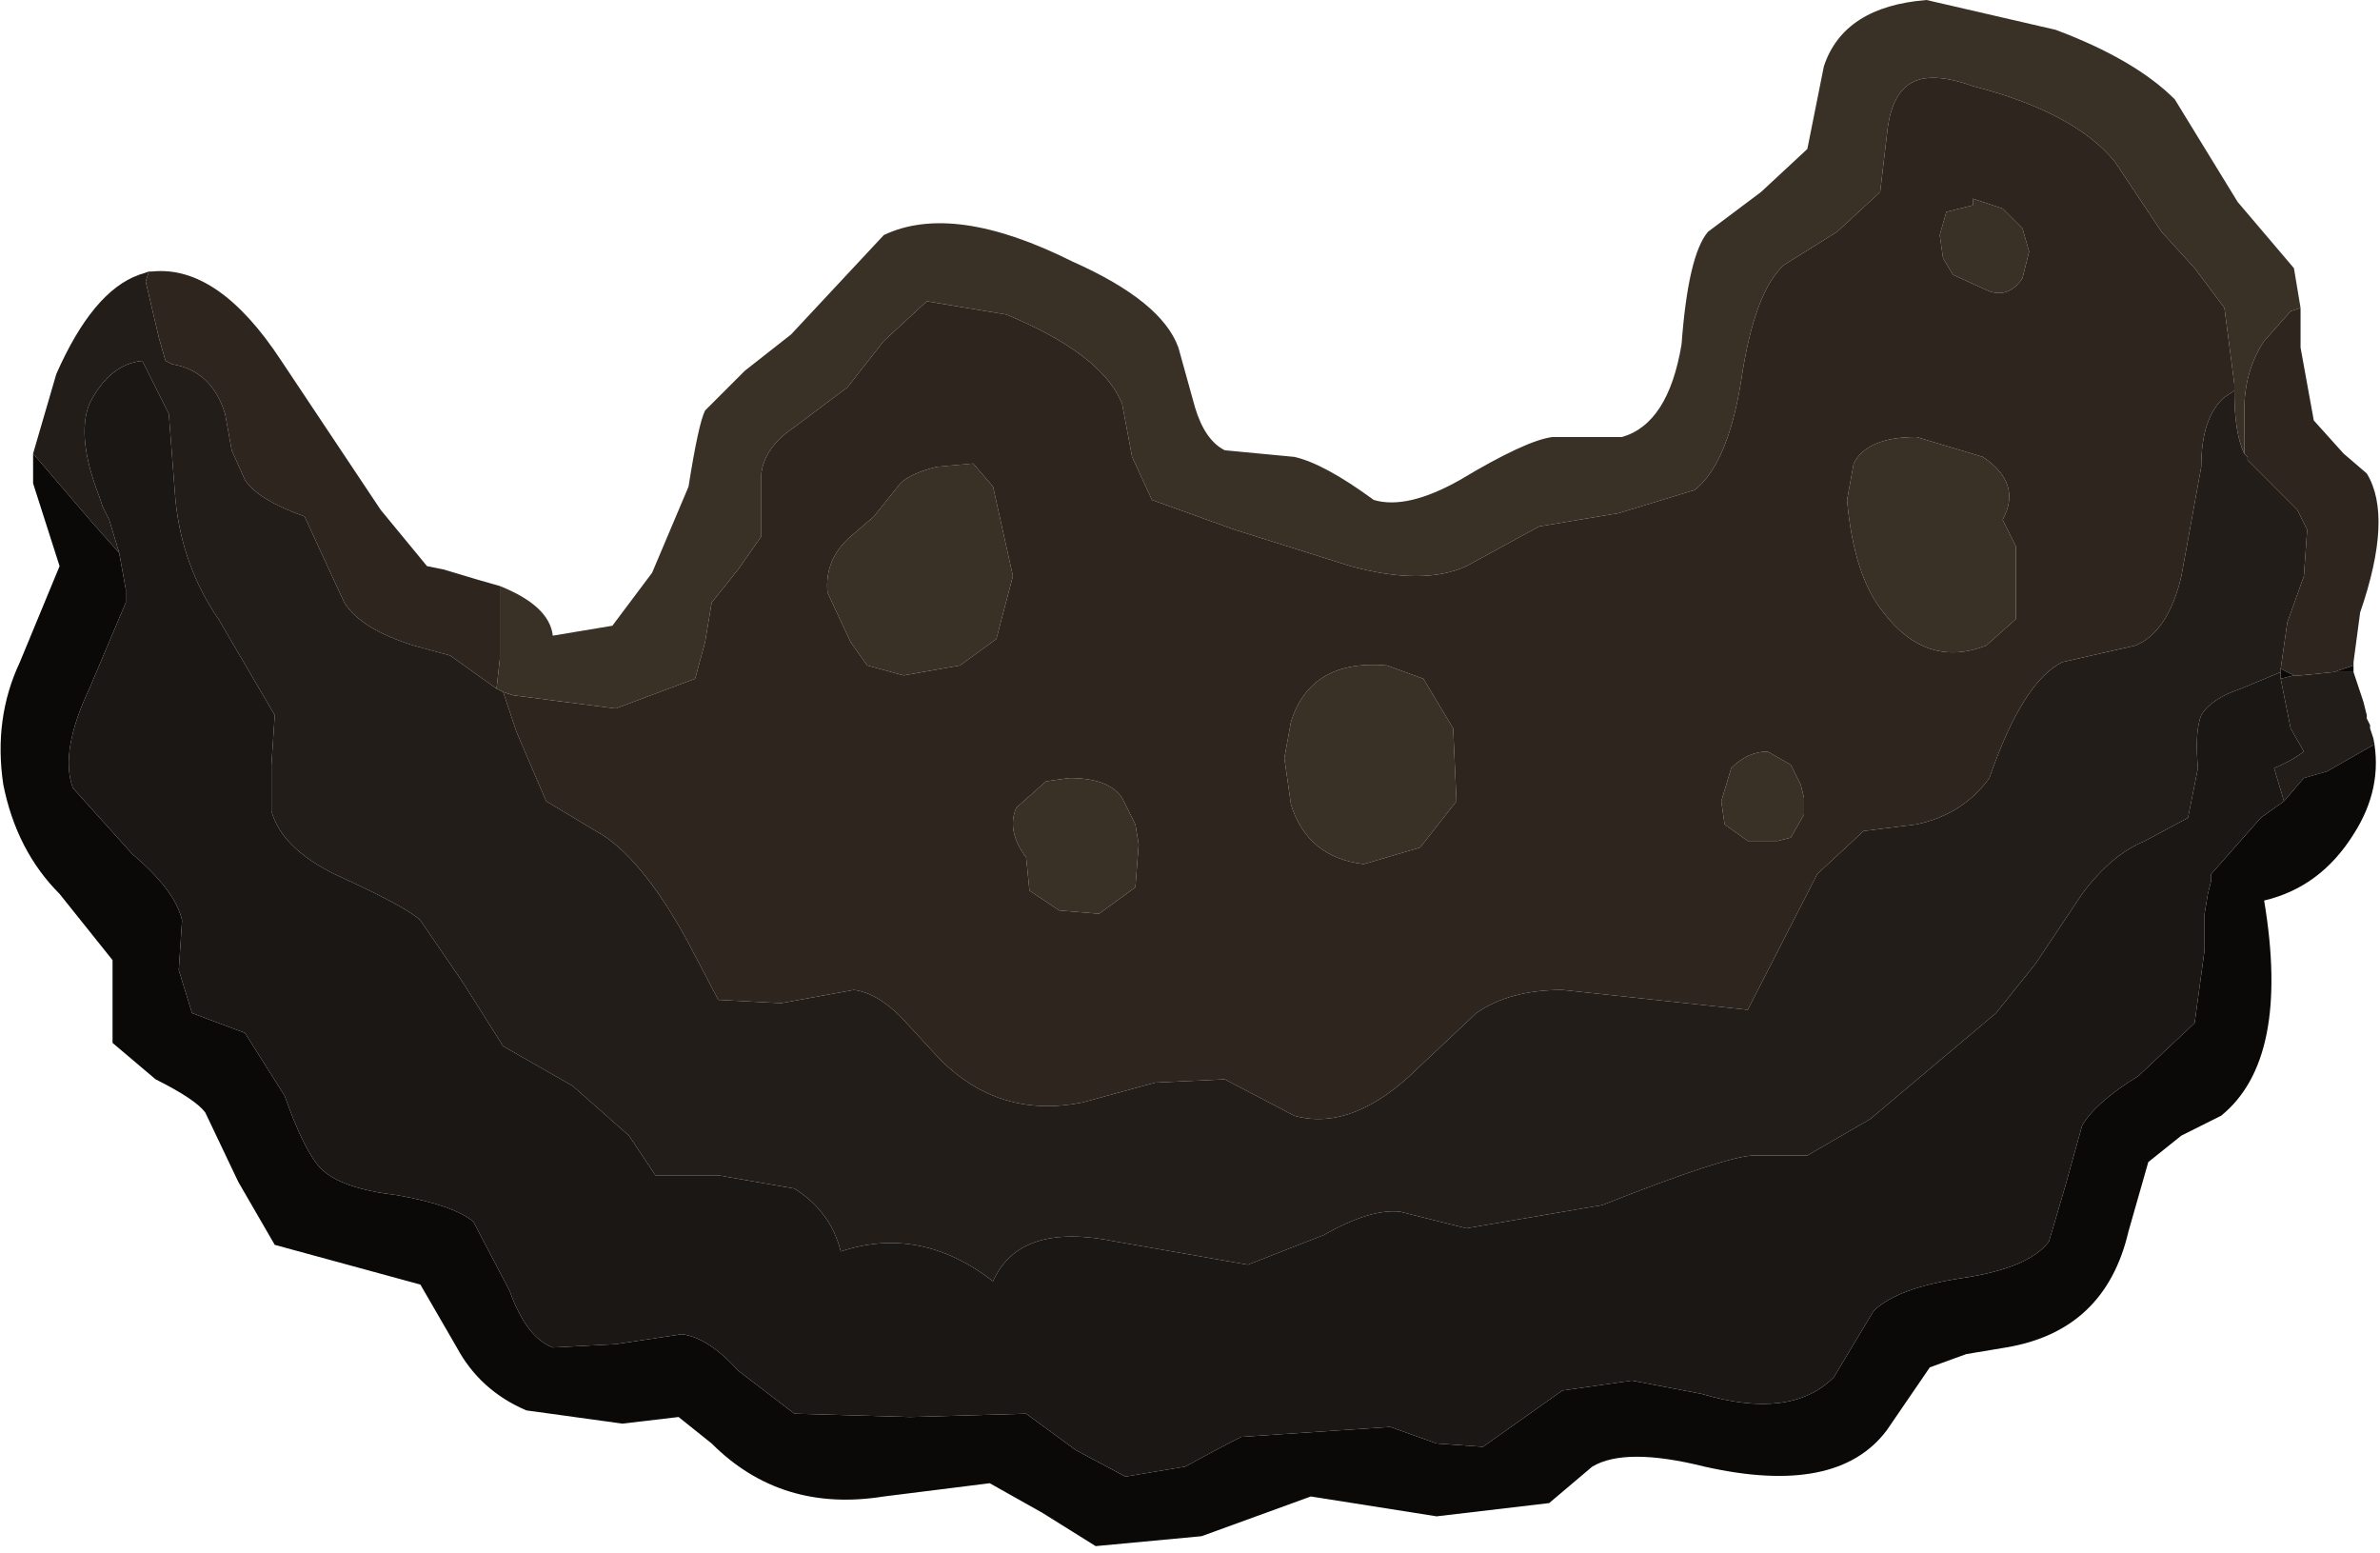 <?xml version="1.0" encoding="UTF-8" standalone="no"?>
<svg xmlns:ffdec="https://www.free-decompiler.com/flash" xmlns:xlink="http://www.w3.org/1999/xlink" ffdec:objectType="shape" height="23.45px" width="35.95px" xmlns="http://www.w3.org/2000/svg">
  <g transform="matrix(1.0, 0.0, 0.0, 1.0, 0.0, 0.0)">
    <path d="M7.55 8.85 Q8.3 9.15 8.35 9.6 L9.25 9.45 9.85 8.65 10.4 7.35 Q10.55 6.4 10.65 6.2 L11.25 5.6 11.95 5.05 13.35 3.55 Q14.4 3.05 16.2 3.95 17.55 4.55 17.8 5.25 L18.05 6.15 Q18.2 6.65 18.5 6.8 L19.55 6.9 Q20.0 7.0 20.75 7.55 21.25 7.7 22.05 7.25 23.05 6.65 23.45 6.6 L24.5 6.6 Q25.2 6.4 25.4 5.2 25.5 3.85 25.8 3.5 L26.6 2.9 27.3 2.25 27.55 1.0 Q27.85 0.1 29.1 0.0 L31.05 0.45 Q32.25 0.9 32.85 1.5 L33.8 3.05 34.65 4.05 34.75 4.65 34.6 4.7 34.2 5.15 Q33.9 5.6 33.9 6.2 L33.9 6.75 33.9 6.85 Q33.75 6.55 33.75 5.9 L33.75 5.8 33.6 4.65 33.15 4.05 32.65 3.5 31.95 2.45 Q31.35 1.7 29.8 1.3 29.1 1.05 28.8 1.3 28.55 1.5 28.5 2.05 L28.4 2.9 27.75 3.5 26.95 4.0 Q26.5 4.4 26.3 5.75 26.1 7.0 25.6 7.4 L24.45 7.75 23.25 7.95 22.15 8.55 Q21.5 8.85 20.4 8.55 L18.65 8.0 17.4 7.55 17.1 6.9 16.95 6.1 Q16.65 5.35 15.2 4.75 L14.0 4.55 13.35 5.15 12.8 5.85 12.0 6.45 Q11.55 6.75 11.5 7.15 L11.5 8.1 11.15 8.6 10.75 9.1 10.65 9.7 10.5 10.25 9.3 10.7 7.75 10.5 7.6 10.45 7.5 10.4 7.55 9.95 7.55 8.85 M30.05 4.4 L29.5 4.15 29.35 3.9 29.3 3.55 29.4 3.2 29.8 3.1 29.8 3.0 30.25 3.15 30.55 3.45 30.65 3.8 30.55 4.2 Q30.35 4.5 30.05 4.4 M27.9 7.55 L28.0 7.0 Q28.2 6.6 28.95 6.6 L29.95 6.9 Q30.55 7.3 30.25 7.85 L30.45 8.25 30.45 9.35 30.0 9.75 Q29.1 10.1 28.45 9.25 28.0 8.7 27.9 7.55 M21.95 11.0 L22.0 12.1 21.45 12.8 20.6 13.05 Q19.75 12.95 19.5 12.15 L19.4 11.45 19.5 10.9 Q19.8 9.95 20.95 10.05 L21.5 10.25 21.95 11.0 M27.05 12.65 L26.85 12.7 26.4 12.7 26.05 12.45 26.0 12.1 26.15 11.6 Q26.4 11.35 26.7 11.35 L27.05 11.55 27.2 11.85 27.25 12.05 27.25 12.3 27.05 12.65 M12.85 9.7 L12.5 8.95 Q12.45 8.45 12.85 8.1 L13.2 7.8 13.6 7.3 Q13.75 7.15 14.15 7.05 L14.7 7.0 15.0 7.35 15.3 8.7 15.05 9.65 14.5 10.05 13.65 10.2 13.1 10.05 12.85 9.7 M17.15 12.45 L17.2 12.75 17.15 13.4 16.6 13.8 16.0 13.75 15.55 13.45 15.5 12.95 Q15.2 12.55 15.35 12.2 L15.8 11.8 16.15 11.75 Q16.75 11.75 16.95 12.05 L17.15 12.45" fill="#393026" fill-rule="evenodd" stroke="none"/>
    <path d="M34.75 4.65 L34.75 4.95 34.75 5.25 34.95 6.35 35.4 6.85 35.75 7.15 Q36.15 7.8 35.65 9.25 L35.55 10.0 35.55 10.05 35.25 10.15 34.75 10.2 34.65 10.2 34.45 10.1 34.55 9.4 34.8 8.7 34.85 8.0 34.7 7.7 34.45 7.45 34.1 7.1 33.95 6.95 33.95 6.9 33.9 6.85 33.9 6.75 33.9 6.2 Q33.9 5.6 34.2 5.15 L34.6 4.7 34.75 4.65 M2.25 4.1 L2.3 4.1 Q3.3 4.0 4.25 5.45 L5.75 7.7 6.45 8.55 6.7 8.6 7.2 8.75 7.55 8.85 7.55 9.95 7.5 10.4 6.8 9.9 6.25 9.75 Q5.45 9.5 5.2 9.1 L4.9 8.45 4.6 7.8 Q3.9 7.55 3.7 7.25 L3.5 6.8 3.4 6.25 Q3.2 5.6 2.6 5.5 L2.5 5.45 2.4 5.1 2.2 4.25 2.25 4.1 M7.6 10.45 L7.75 10.5 9.3 10.7 10.5 10.25 10.65 9.7 10.75 9.1 11.15 8.6 11.5 8.1 11.5 7.15 Q11.55 6.75 12.0 6.45 L12.8 5.85 13.35 5.15 14.0 4.55 15.2 4.75 Q16.65 5.35 16.95 6.1 L17.1 6.9 17.4 7.55 18.65 8.0 20.4 8.55 Q21.5 8.85 22.15 8.55 L23.25 7.95 24.45 7.75 25.6 7.4 Q26.1 7.0 26.3 5.75 26.5 4.4 26.95 4.0 L27.75 3.5 28.4 2.9 28.5 2.05 Q28.55 1.5 28.8 1.3 29.1 1.05 29.8 1.3 31.35 1.7 31.95 2.45 L32.65 3.5 33.15 4.05 33.6 4.65 33.75 5.8 33.75 5.9 33.6 6.0 Q33.25 6.3 33.25 7.05 L32.95 8.7 Q32.75 9.55 32.25 9.75 L31.15 10.0 Q30.55 10.3 30.05 11.75 29.65 12.3 28.95 12.45 L28.15 12.55 27.45 13.2 26.4 15.25 23.6 14.95 Q22.8 14.95 22.3 15.3 L21.45 16.1 Q20.45 17.1 19.55 16.85 L18.5 16.3 17.45 16.35 16.35 16.65 Q15.1 16.9 14.2 16.0 L13.6 15.35 Q13.25 15.0 12.9 14.95 L11.8 15.15 10.85 15.1 10.35 14.15 Q9.65 12.9 9.0 12.55 L8.25 12.1 7.8 11.05 7.6 10.45 M30.05 4.4 Q30.35 4.5 30.55 4.2 L30.65 3.8 30.55 3.45 30.25 3.15 29.8 3.0 29.8 3.1 29.4 3.2 29.3 3.55 29.35 3.9 29.5 4.15 30.05 4.4 M27.9 7.55 Q28.0 8.7 28.45 9.25 29.1 10.1 30.0 9.75 L30.45 9.35 30.45 8.25 30.25 7.85 Q30.55 7.3 29.95 6.9 L28.95 6.6 Q28.2 6.6 28.0 7.0 L27.9 7.55 M17.15 12.45 L16.95 12.05 Q16.75 11.75 16.15 11.75 L15.8 11.8 15.35 12.2 Q15.2 12.55 15.5 12.95 L15.55 13.45 16.0 13.75 16.6 13.8 17.15 13.4 17.2 12.75 17.15 12.45 M12.85 9.7 L13.1 10.05 13.65 10.2 14.5 10.05 15.05 9.65 15.3 8.7 15.0 7.35 14.7 7.0 14.15 7.05 Q13.75 7.15 13.6 7.3 L13.2 7.8 12.85 8.1 Q12.45 8.45 12.5 8.95 L12.85 9.7 M27.05 12.65 L27.25 12.3 27.25 12.05 27.2 11.85 27.05 11.55 26.7 11.35 Q26.4 11.35 26.15 11.6 L26.0 12.1 26.05 12.45 26.4 12.7 26.85 12.7 27.05 12.65 M21.95 11.0 L21.5 10.25 20.95 10.05 Q19.8 9.95 19.5 10.9 L19.4 11.45 19.5 12.15 Q19.75 12.95 20.6 13.05 L21.45 12.8 22.0 12.1 21.95 11.0" fill="#2d251e" fill-rule="evenodd" stroke="none"/>
    <path d="M35.55 10.15 L35.6 10.3 35.7 10.6 35.75 10.8 35.75 10.85 35.8 10.95 35.8 11.0 35.85 11.15 35.85 11.25 35.15 11.65 34.8 11.75 34.5 12.1 34.35 11.6 Q34.6 11.5 34.8 11.35 L34.6 11.0 34.45 10.25 34.65 10.2 34.75 10.2 35.25 10.15 35.55 10.15 M0.5 6.85 L0.85 5.65 Q1.4 4.4 2.1 4.15 L2.25 4.1 2.2 4.25 2.4 5.1 2.5 5.45 2.6 5.5 Q3.2 5.6 3.4 6.25 L3.5 6.8 3.7 7.25 Q3.9 7.55 4.6 7.8 L4.9 8.45 5.2 9.1 Q5.45 9.5 6.25 9.75 L6.8 9.9 7.5 10.4 7.6 10.45 7.8 11.05 8.25 12.1 9.0 12.55 Q9.65 12.9 10.35 14.15 L10.85 15.1 11.8 15.15 12.9 14.95 Q13.25 15.0 13.6 15.35 L14.2 16.0 Q15.1 16.9 16.35 16.65 L17.45 16.35 18.5 16.3 19.55 16.85 Q20.45 17.1 21.45 16.1 L22.3 15.3 Q22.8 14.95 23.6 14.95 L26.4 15.25 27.45 13.2 28.15 12.55 28.95 12.45 Q29.65 12.3 30.05 11.75 30.55 10.3 31.15 10.0 L32.25 9.75 Q32.75 9.55 32.95 8.7 L33.25 7.05 Q33.25 6.3 33.6 6.0 L33.75 5.9 Q33.75 6.55 33.9 6.85 L33.95 6.9 33.95 6.95 34.1 7.1 34.45 7.45 34.7 7.7 34.85 8.0 34.8 8.7 34.55 9.4 34.45 10.1 34.45 10.15 33.85 10.4 Q33.4 10.55 33.25 10.8 33.15 11.05 33.2 11.6 L33.05 12.35 32.4 12.7 Q31.9 12.9 31.45 13.5 L30.75 14.55 30.15 15.3 28.25 16.9 27.3 17.45 26.5 17.45 Q26.1 17.45 24.2 18.2 L22.15 18.55 21.15 18.3 Q20.7 18.25 20.0 18.65 L18.85 19.1 16.85 18.75 Q15.4 18.45 15.0 19.35 13.9 18.5 12.7 18.9 12.55 18.3 12.0 17.95 L10.85 17.75 9.9 17.75 9.5 17.15 8.65 16.4 7.6 15.8 7.0 14.85 6.35 13.9 Q6.15 13.7 5.05 13.2 4.25 12.8 4.1 12.25 L4.1 11.55 4.15 10.8 3.3 9.35 Q2.75 8.55 2.65 7.55 L2.55 6.25 2.15 5.45 Q1.65 5.5 1.35 6.1 1.15 6.6 1.5 7.5 L1.55 7.65 1.65 7.85 1.8 8.35 1.4 7.9 0.5 6.85" fill="#231d19" fill-rule="evenodd" stroke="none"/>
    <path d="M35.55 10.05 L35.55 10.15 35.25 10.15 35.55 10.05 M35.85 11.15 Q36.0 11.9 35.55 12.6 35.05 13.4 34.2 13.6 34.6 16.0 33.55 16.85 L32.95 17.15 32.45 17.55 32.15 18.6 Q31.8 20.1 30.3 20.35 L29.7 20.45 29.15 20.65 28.5 21.6 Q27.75 22.6 25.75 22.15 24.55 21.85 24.05 22.15 L23.4 22.7 21.7 22.9 19.8 22.6 18.15 23.2 16.55 23.35 15.75 22.85 14.95 22.4 13.35 22.6 Q11.8 22.85 10.75 21.8 L10.25 21.4 9.4 21.5 7.95 21.3 Q7.25 21.0 6.9 20.35 L6.35 19.4 5.25 19.1 4.15 18.8 3.6 17.85 3.1 16.8 Q2.95 16.6 2.35 16.3 L1.7 15.75 1.7 15.15 1.7 14.5 0.9 13.5 Q0.25 12.85 0.05 11.85 -0.1 10.85 0.3 10.0 L0.9 8.55 0.5 7.3 0.5 6.85 1.4 7.9 1.8 8.35 1.9 8.9 1.9 8.95 1.9 9.1 1.35 10.4 Q0.9 11.35 1.1 11.9 L2.0 12.9 Q2.65 13.45 2.75 13.9 L2.7 14.65 2.9 15.3 3.7 15.6 4.3 16.55 Q4.6 17.4 4.85 17.65 5.15 17.95 6.0 18.05 6.85 18.2 7.15 18.45 L7.7 19.5 Q7.95 20.2 8.35 20.35 L9.3 20.3 10.3 20.15 Q10.7 20.2 11.15 20.7 L12.0 21.35 13.75 21.4 15.5 21.35 16.25 21.9 17.0 22.3 17.9 22.15 Q18.45 21.85 18.75 21.7 L21.0 21.55 21.7 21.8 22.4 21.85 23.6 21.0 24.65 20.85 25.7 21.05 Q27.05 21.45 27.7 20.8 L28.3 19.8 Q28.65 19.45 29.65 19.3 30.65 19.15 30.95 18.75 L31.2 17.9 31.45 17.0 Q31.65 16.65 32.3 16.25 L33.15 15.45 33.3 14.35 33.3 13.8 33.35 13.5 33.4 13.3 33.4 13.2 34.15 12.35 34.5 12.1 34.8 11.75 35.15 11.65 35.85 11.25 35.85 11.15 M34.65 10.2 L34.45 10.25 34.45 10.15 34.45 10.1 34.65 10.2" fill="#0a0907" fill-rule="evenodd" stroke="none"/>
    <path d="M34.45 10.25 L34.6 11.0 34.8 11.35 Q34.6 11.5 34.35 11.6 L34.5 12.1 34.15 12.35 33.4 13.2 33.4 13.3 33.35 13.5 33.3 13.8 33.3 14.35 33.15 15.45 32.3 16.25 Q31.65 16.65 31.45 17.0 L31.2 17.9 30.95 18.75 Q30.65 19.15 29.65 19.3 28.65 19.45 28.3 19.8 L27.7 20.8 Q27.05 21.45 25.7 21.05 L24.65 20.85 23.6 21.0 22.4 21.85 21.7 21.8 21.0 21.55 18.75 21.7 Q18.45 21.85 17.9 22.15 L17.0 22.3 16.25 21.9 15.5 21.35 13.75 21.4 12.0 21.35 11.15 20.7 Q10.7 20.2 10.3 20.15 L9.3 20.3 8.35 20.35 Q7.95 20.2 7.7 19.5 L7.15 18.45 Q6.85 18.2 6.0 18.05 5.15 17.95 4.85 17.65 4.6 17.4 4.3 16.55 L3.7 15.6 2.9 15.3 2.7 14.65 2.75 13.9 Q2.65 13.45 2.0 12.9 L1.1 11.9 Q0.9 11.35 1.35 10.4 L1.9 9.1 1.9 8.95 1.9 8.9 1.8 8.35 1.65 7.85 1.55 7.65 1.5 7.5 Q1.15 6.6 1.35 6.1 1.65 5.5 2.15 5.45 L2.55 6.25 2.65 7.55 Q2.75 8.55 3.3 9.35 L4.15 10.8 4.1 11.55 4.1 12.25 Q4.25 12.8 5.05 13.2 6.15 13.7 6.35 13.9 L7.0 14.85 7.6 15.8 8.65 16.4 9.5 17.15 9.9 17.75 10.85 17.75 12.0 17.95 Q12.55 18.3 12.7 18.9 13.9 18.5 15.0 19.35 15.4 18.45 16.85 18.75 L18.85 19.1 20.0 18.65 Q20.7 18.25 21.15 18.3 L22.15 18.55 24.2 18.2 Q26.1 17.45 26.5 17.45 L27.3 17.45 28.25 16.9 30.15 15.3 30.75 14.55 31.45 13.5 Q31.9 12.9 32.4 12.7 L33.05 12.35 33.2 11.6 Q33.15 11.05 33.25 10.8 33.4 10.55 33.85 10.4 L34.45 10.15 34.45 10.25" fill="#1b1714" fill-rule="evenodd" stroke="none"/>
  </g>
</svg>
